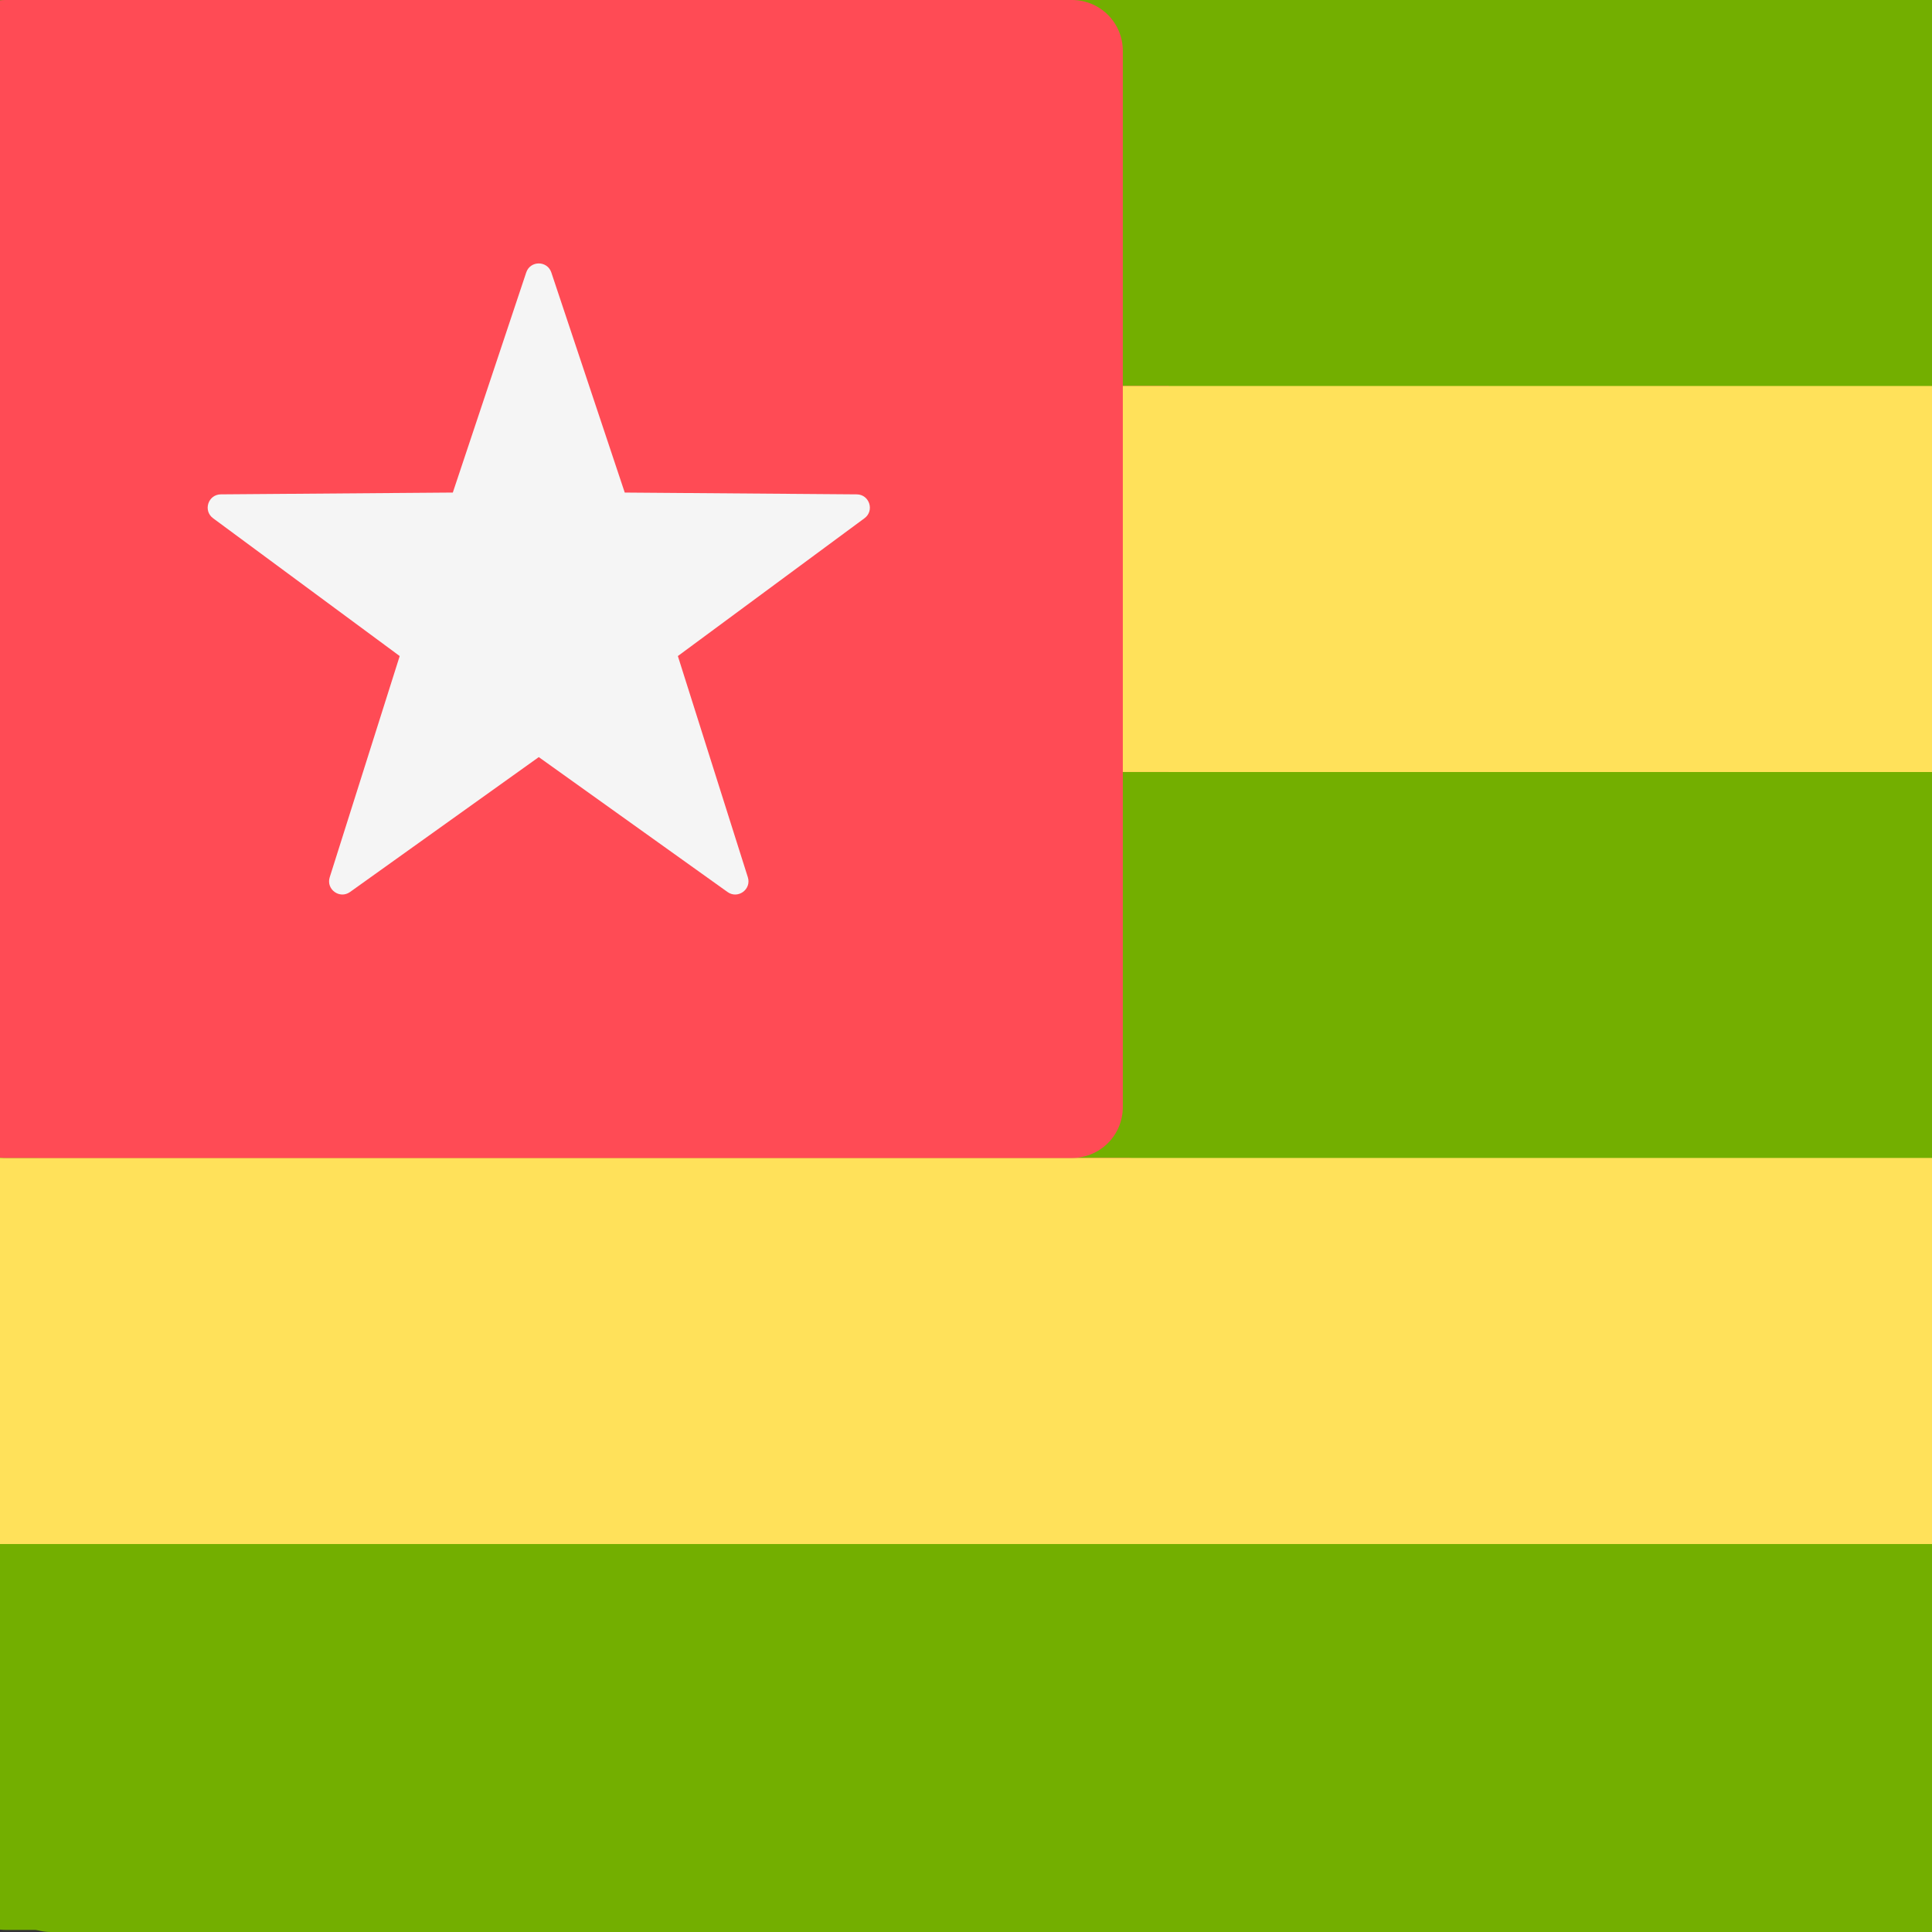 <svg width="512" height="512" viewBox="0 0 512 512" fill="none" xmlns="http://www.w3.org/2000/svg">
<rect x="0" y="0" width="512" height="512" fill="#333333" stroke="none"/>
<g clip-path="url(#clip0_3_2288)">
<path d="M781.052 102.622H0V13.742C0 10.171 1.419 6.746 3.945 4.22C6.47 1.695 9.895 0.276 13.467 0.275H767.585C771.157 0.276 774.582 1.695 777.107 4.22C779.633 6.746 781.052 10.171 781.052 13.742V102.622ZM0 204.966H781.051V307.311H0V204.966Z" fill="#73AF00"/>
<path d="M0 102.622H781.051V204.967H0V102.622Z" fill="#FFE15A"/>
<path d="M767.584 512H13.467C9.895 512 6.47 510.581 3.945 508.056C1.419 505.53 0 502.105 0 498.533L0 409.655H781.051V498.533C781.051 502.105 779.632 505.53 777.106 508.056C774.581 510.582 771.155 512 767.584 512Z" fill="#73AF00"/>
<path d="M0 307.31H781.051V409.655H0V307.31Z" fill="#FFE15A"/>
<path d="M296.261 307.311H13.467C9.895 307.31 6.47 305.891 3.945 303.366C1.419 300.84 0 297.415 0 293.844L0 13.742C0 10.171 1.419 6.746 3.945 4.22C6.47 1.695 9.895 0.276 13.467 0.275H296.261C299.832 0.276 303.258 1.695 305.783 4.22C308.308 6.746 309.727 10.171 309.728 13.742V293.844C309.727 297.415 308.308 300.84 305.783 303.365C303.257 305.891 299.832 307.31 296.261 307.311Z" fill="#FF4B55"/>
<path d="M151.535 72.526L132.072 130.879L70.562 131.355C67.19 131.383 65.791 135.684 68.505 137.687L117.989 174.229L99.434 232.878C98.419 236.094 102.08 238.753 104.821 236.792L154.866 201.023L204.911 236.792C207.656 238.754 211.317 236.094 210.298 232.878L191.743 174.231L241.227 137.689C243.941 135.686 242.542 131.381 239.171 131.357L177.66 130.881L158.193 72.528C157.126 69.326 152.601 69.326 151.535 72.526Z" fill="#F5F5F5"/>
<path d="M768.629 102.291H-12V13.46C-12 9.89 -10.581 6.467 -8.057 3.943C-5.533 1.419 -2.11 0 1.46 0H755.17C758.739 0 762.162 1.419 764.687 3.943C767.211 6.467 768.629 9.89 768.629 13.46V102.291ZM-12 204.579H768.628V306.869H-12V204.579Z" fill="#73AF00"/>
<path d="M-12 102.291H768.628V204.581H-12V102.291Z" fill="#FFE15A"/>
<path d="M755.168 511.448H1.46C-2.11 511.447 -5.533 510.029 -8.057 507.505C-10.581 504.981 -12 501.558 -12 497.988V409.158H768.628V497.988C768.628 501.558 767.21 504.981 764.685 507.506C762.161 510.03 758.738 511.448 755.168 511.448Z" fill="#73AF00"/>
<path d="M-12 306.868H768.628V409.158H-12V306.868Z" fill="#FFE15A"/>
<path d="M284.1 306.869H1.46C-2.11 306.869 -5.533 305.45 -8.057 302.926C-10.581 300.402 -12 296.979 -12 293.409V13.46C-12 9.89 -10.581 6.467 -8.057 3.943C-5.533 1.419 -2.11 0 1.46 0H284.1C287.67 0 291.093 1.419 293.617 3.943C296.141 6.467 297.56 9.89 297.56 13.46V293.409C297.559 296.979 296.141 300.402 293.617 302.926C291.093 305.45 287.67 306.868 284.1 306.869Z" fill="#FF4B55"/>
<path d="M139.452 72.212L120.001 130.533L58.523 131.009C55.154 131.036 53.756 135.336 56.468 137.338L105.925 173.86L87.381 232.477C86.365 235.691 90.024 238.348 92.764 236.389L142.782 200.639L192.8 236.389C195.543 238.35 199.203 235.691 198.184 232.477L179.64 173.861L229.097 137.339C231.809 135.337 230.411 131.035 227.041 131.011L165.564 130.535L146.108 72.213C145.04 69.013 140.518 69.013 139.452 72.212Z" fill="#F5F5F5"/>
</g>
<defs>
<clipPath id="clip0_3_2288">
<rect width="512" height="512" fill="white"/>
</clipPath>
</defs>
</svg>

